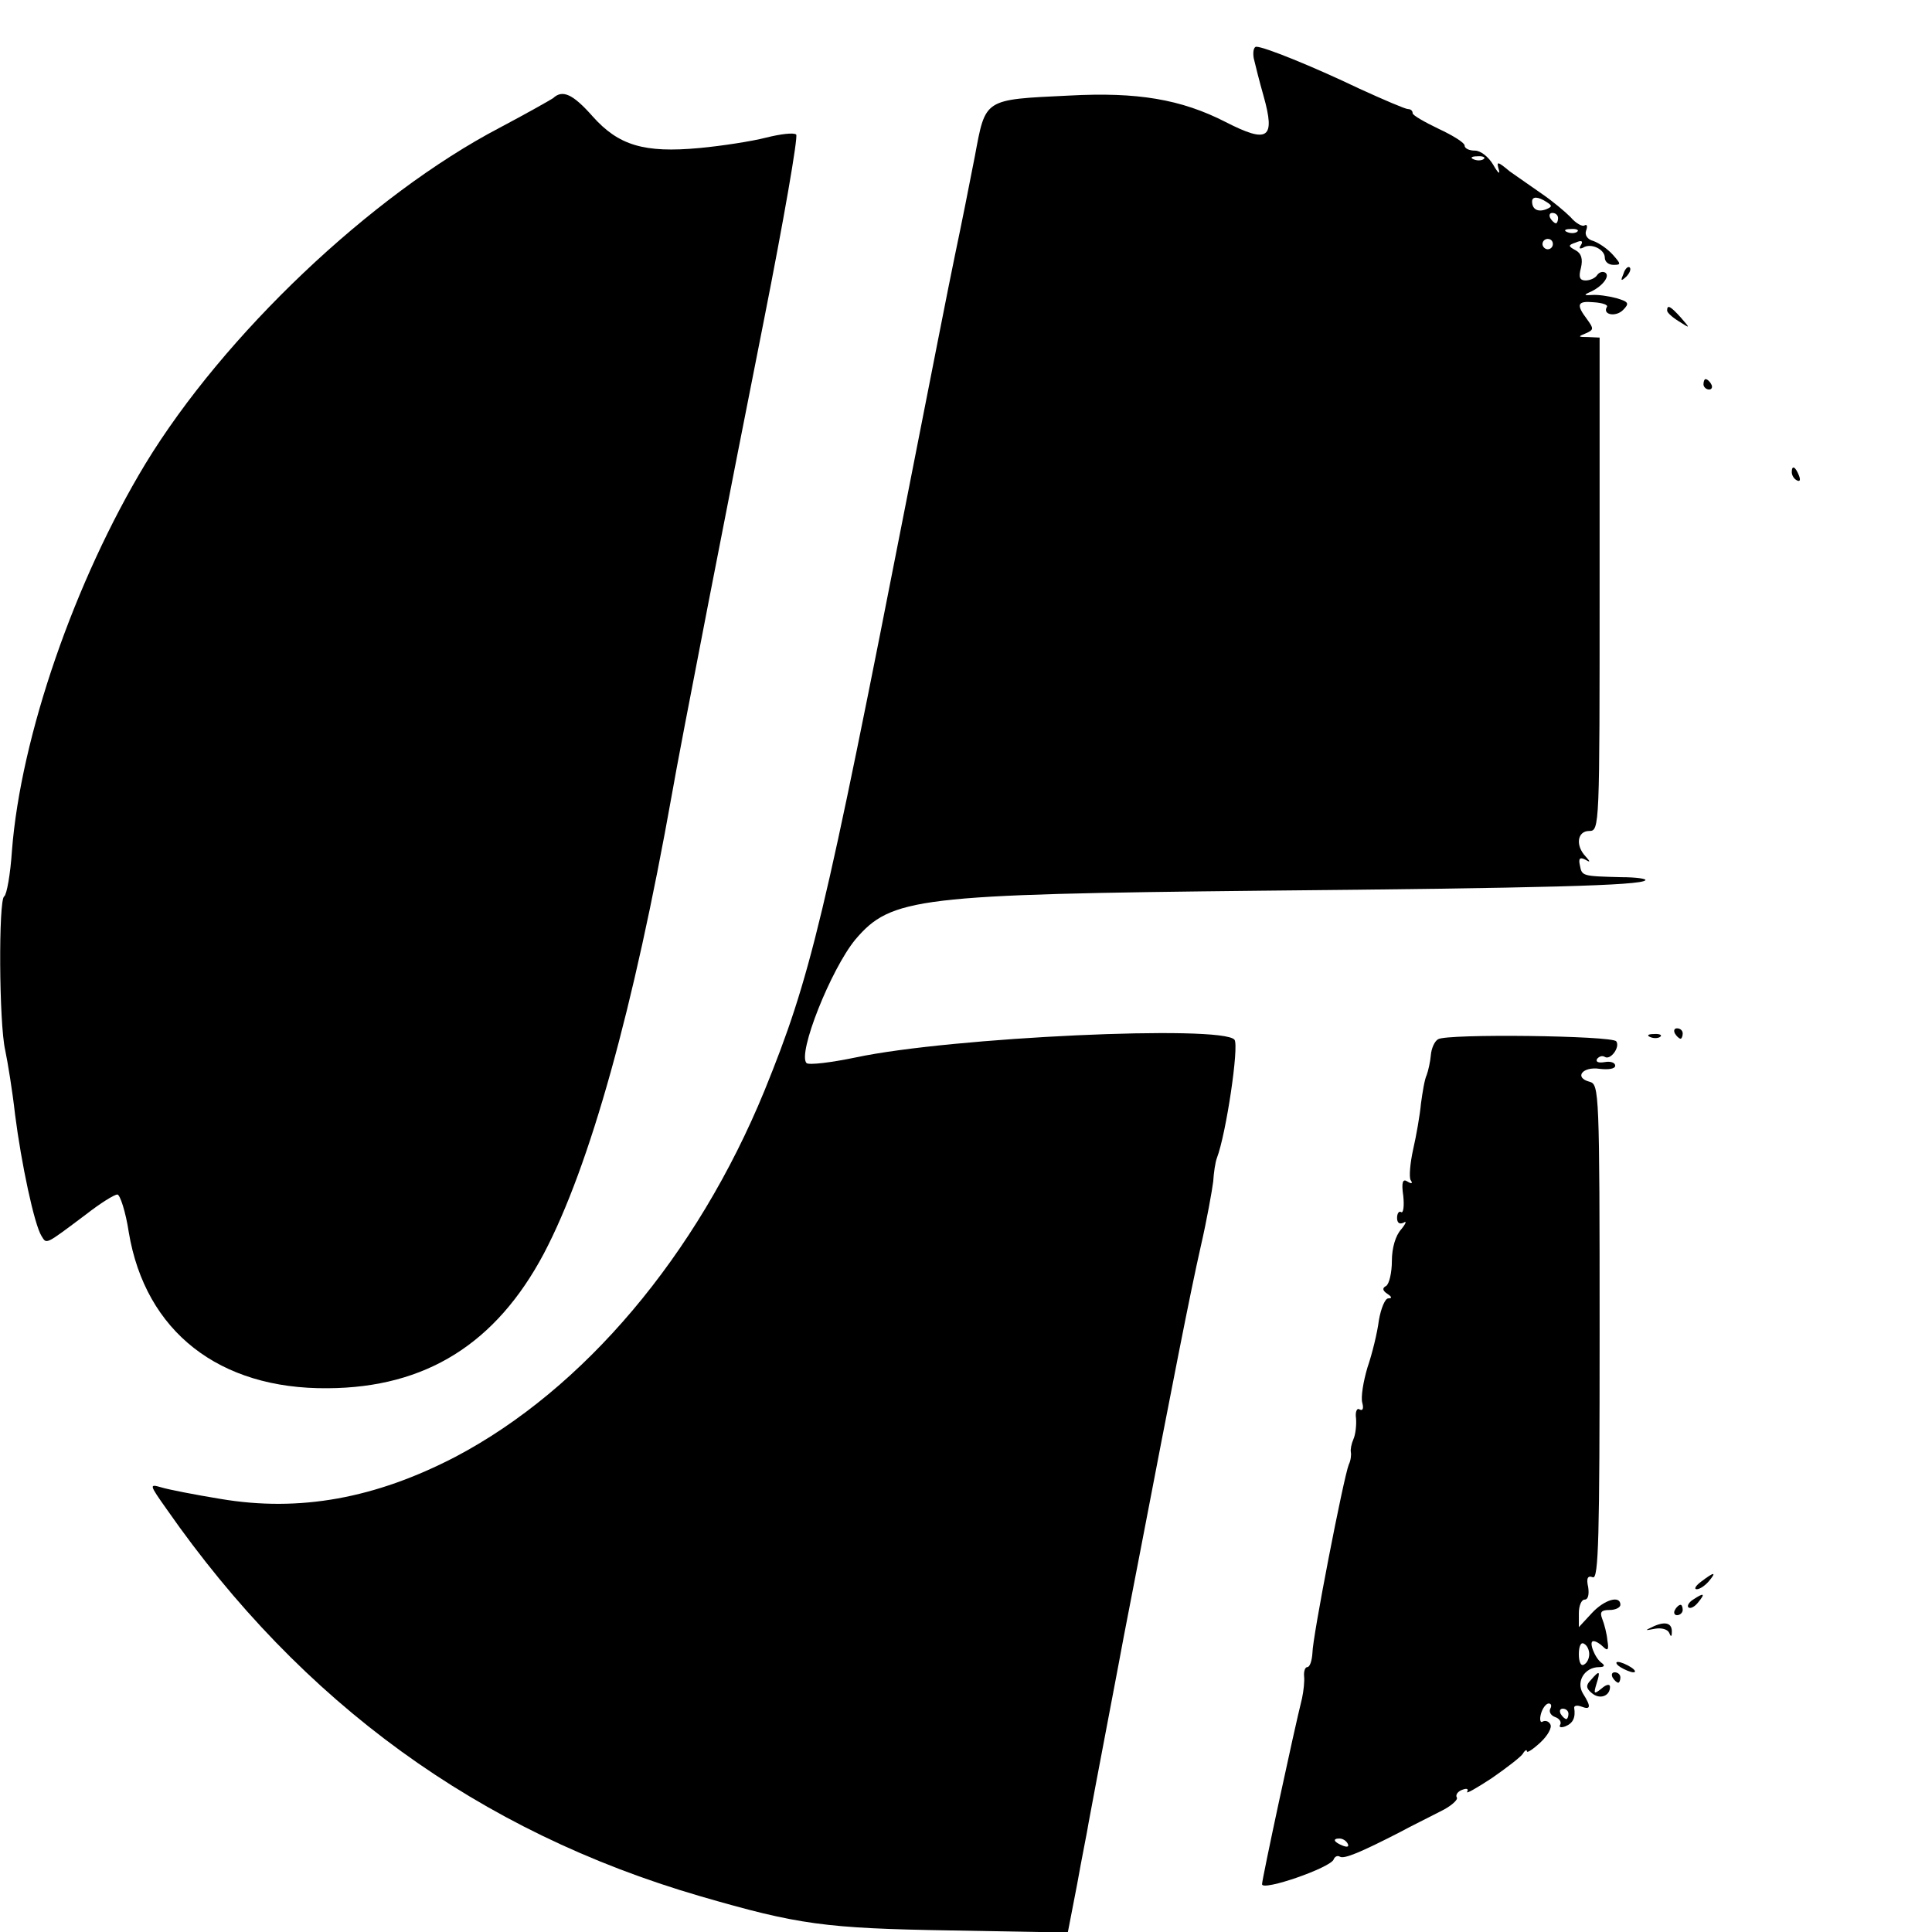 <?xml version="1.0" standalone="no"?>
<!DOCTYPE svg PUBLIC "-//W3C//DTD SVG 20010904//EN"
 "http://www.w3.org/TR/2001/REC-SVG-20010904/DTD/svg10.dtd">
<svg version="1.0" xmlns="http://www.w3.org/2000/svg"
 width="372pt" height="372pt" viewBox="0 0 372 372"
 preserveAspectRatio="xMidYMid meet">

<g transform="translate(0,372) scale(0.1,-0.1)"
fill="#000000" stroke="none">
<path d="M2414 3608 c3 -13 11 -45 19 -73 23 -82 9 -92 -73 -50 -86 44 -170
58 -301 51 -166 -8 -161 -5 -182 -117 -10 -52 -27 -137 -38 -189 -11 -52 -51
-257 -90 -455 -162 -827 -188 -936 -277 -1155 -130 -317 -348 -575 -595 -705
-154 -80 -300 -107 -453 -81 -49 8 -100 18 -113 22 -24 7 -24 6 10 -42 260
-373 601 -621 1027 -745 189 -55 241 -62 482 -66 l226 -4 18 93 c9 51 20 104
22 118 10 55 64 337 68 360 3 14 16 84 30 155 63 328 98 507 118 595 12 52 22
109 24 125 1 17 4 37 7 45 18 47 43 216 34 228 -23 29 -546 5 -729 -34 -48
-10 -90 -15 -95 -11 -18 18 47 181 94 238 69 81 119 87 784 94 540 5 728 10
737 20 3 3 -18 6 -46 6 -76 2 -76 2 -80 23 -3 13 0 16 10 11 10 -6 11 -5 1 6
-20 21 -16 49 7 49 20 0 20 7 20 475 l0 475 -22 1 c-20 0 -20 1 -5 7 16 7 16
9 3 27 -22 29 -19 36 13 33 16 -1 28 -5 25 -9 -9 -15 17 -20 31 -6 13 13 11
16 -13 23 -15 4 -36 7 -47 6 -14 -1 -16 0 -5 5 24 10 41 31 31 38 -5 3 -12 1
-16 -5 -3 -5 -13 -10 -22 -10 -11 0 -14 6 -9 24 4 17 1 28 -10 34 -15 8 -15
10 0 15 11 5 15 3 10 -5 -4 -6 -3 -8 4 -5 15 10 42 -3 42 -19 0 -8 7 -14 17
-14 15 0 14 2 -2 20 -10 11 -26 22 -37 26 -12 3 -17 12 -14 20 3 8 2 13 -3 10
-4 -3 -17 4 -27 16 -11 11 -35 31 -54 44 -19 13 -47 33 -63 44 -24 20 -26 20
-21 3 3 -10 -2 -6 -11 10 -9 15 -24 27 -35 27 -11 0 -20 4 -20 10 0 5 -22 19
-50 32 -27 13 -50 26 -50 30 0 5 -4 8 -9 8 -5 0 -47 18 -93 39 -92 44 -184 81
-199 81 -5 0 -7 -10 -5 -22z m443 -194 c-3 -3 -12 -4 -19 -1 -8 3 -5 6 6 6 11
1 17 -2 13 -5z m121 -83 c11 -7 11 -9 -1 -14 -16 -6 -27 0 -27 15 0 10 11 10
28 -1z m22 -31 c0 -5 -2 -10 -4 -10 -3 0 -8 5 -11 10 -3 6 -1 10 4 10 6 0 11
-4 11 -10z m37 -26 c-3 -3 -12 -4 -19 -1 -8 3 -5 6 6 6 11 1 17 -2 13 -5z
m-47 -24 c0 -5 -4 -10 -10 -10 -5 0 -10 5 -10 10 0 6 5 10 10 10 6 0 10 -4 10
-10z"/>
<path d="M1065 3531 c-6 -4 -52 -30 -103 -57 -248 -130 -531 -399 -682 -647
-136 -225 -240 -525 -257 -745 -3 -45 -10 -85 -15 -88 -11 -7 -10 -244 2 -296
5 -24 14 -79 19 -124 12 -94 37 -212 51 -234 10 -16 6 -18 86 42 27 21 54 38
60 38 5 0 16 -33 22 -73 32 -191 174 -302 383 -300 189 1 324 86 416 259 89
169 173 471 247 886 13 77 116 605 177 912 38 192 66 353 62 357 -5 4 -30 1
-58 -6 -27 -7 -85 -16 -128 -20 -107 -10 -156 5 -206 61 -38 43 -58 52 -76 35z"/>
<path d="M3126 3193 c-6 -14 -5 -15 5 -6 7 7 10 15 7 18 -3 3 -9 -2 -12 -12z"/>
<path d="M3210 3122 c0 -4 10 -13 23 -21 22 -14 22 -14 3 8 -20 22 -26 25 -26
13z"/>
<path d="M3280 2980 c0 -5 5 -10 11 -10 5 0 7 5 4 10 -3 6 -8 10 -11 10 -2 0
-4 -4 -4 -10z"/>
<path d="M3450 2811 c0 -6 4 -13 10 -16 6 -3 7 1 4 9 -7 18 -14 21 -14 7z"/>
<path d="M3225 1730 c3 -5 8 -10 11 -10 2 0 4 5 4 10 0 6 -5 10 -11 10 -5 0
-7 -4 -4 -10z"/>
<path d="M2769 1719 c-7 -4 -13 -18 -14 -31 -1 -12 -5 -30 -8 -38 -4 -8 -8
-33 -11 -55 -2 -22 -9 -62 -15 -88 -6 -27 -8 -53 -5 -59 5 -7 2 -8 -6 -3 -9 6
-12 -1 -8 -28 2 -20 0 -33 -4 -31 -4 3 -8 -2 -8 -11 0 -10 5 -13 13 -9 6 4 4
-2 -5 -13 -11 -12 -18 -36 -18 -61 0 -22 -5 -44 -11 -48 -8 -4 -7 -9 2 -15 9
-6 10 -9 2 -9 -6 0 -14 -19 -18 -42 -3 -24 -13 -65 -22 -91 -8 -27 -13 -57
-10 -68 3 -11 1 -16 -5 -13 -5 4 -9 -4 -7 -17 1 -13 -1 -31 -5 -40 -4 -9 -6
-20 -5 -25 1 -5 0 -16 -4 -24 -10 -25 -70 -333 -70 -363 -1 -15 -5 -27 -10
-27 -4 0 -7 -8 -6 -18 1 -9 -1 -28 -4 -42 -16 -64 -77 -348 -77 -358 0 -14
133 32 138 48 2 5 7 8 12 5 8 -5 41 9 115 47 22 12 57 29 78 40 21 10 35 23
32 27 -3 5 2 12 11 15 8 3 12 2 9 -4 -3 -5 18 7 47 26 29 20 56 41 60 47 4 7
8 9 8 5 0 -4 12 4 26 17 14 13 23 29 19 35 -3 6 -10 8 -15 5 -4 -3 -6 4 -3 15
3 11 10 20 15 20 5 0 6 -5 3 -10 -3 -6 1 -13 9 -16 9 -3 13 -10 10 -15 -3 -5
2 -6 10 -3 15 6 20 17 17 36 0 4 6 5 14 2 18 -7 19 0 3 25 -14 23 3 51 31 51
10 0 12 3 5 8 -13 9 -26 42 -16 42 5 0 13 -5 19 -11 9 -9 11 -5 8 12 -1 13 -6
32 -10 42 -5 13 -2 17 14 17 12 0 21 5 21 10 0 19 -31 10 -55 -16 l-25 -27 0
27 c0 14 5 26 11 26 7 0 9 10 7 24 -4 17 -1 23 9 19 11 -4 13 77 13 472 0 463
-1 477 -19 482 -31 8 -14 30 19 25 17 -2 30 0 30 6 0 6 -9 9 -20 7 -12 -2 -18
0 -15 6 4 5 10 7 15 4 11 -7 30 19 22 30 -8 11 -326 15 -343 4z m291 -1184 c0
-8 -4 -17 -10 -20 -6 -4 -10 5 -10 20 0 15 4 24 10 20 6 -3 10 -12 10 -20z
m-40 -115 c0 -5 -2 -10 -4 -10 -3 0 -8 5 -11 10 -3 6 -1 10 4 10 6 0 11 -4 11
-10z m-425 -250 c3 -6 -1 -7 -9 -4 -18 7 -21 14 -7 14 6 0 13 -4 16 -10z"/>
<path d="M3178 1723 c7 -3 16 -2 19 1 4 3 -2 6 -13 5 -11 0 -14 -3 -6 -6z"/>
<path d="M3276 675 c-11 -8 -15 -15 -9 -15 6 0 16 7 23 15 16 19 11 19 -14 0z"/>
<path d="M3260 640 c-8 -5 -12 -12 -9 -15 4 -3 12 1 19 10 14 17 11 19 -10 5z"/>
<path d="M3225 620 c-3 -5 -1 -10 4 -10 6 0 11 5 11 10 0 6 -2 10 -4 10 -3 0
-8 -4 -11 -10z"/>
<path d="M3185 589 c-19 -9 -19 -9 2 -5 12 2 24 -1 27 -8 3 -8 5 -8 5 1 1 17
-11 22 -34 12z"/>
<path d="M3120 510 c8 -5 20 -10 25 -10 6 0 3 5 -5 10 -8 5 -19 10 -25 10 -5
0 -3 -5 5 -10z"/>
<path d="M3063 485 c-10 -10 -9 -16 2 -25 15 -13 35 -6 35 12 0 6 -7 5 -16 -3
-15 -12 -16 -11 -10 9 8 25 6 27 -11 7z"/>
<path d="M3105 490 c3 -5 8 -10 11 -10 2 0 4 5 4 10 0 6 -5 10 -11 10 -5 0 -7
-4 -4 -10z"/>
</g>
</svg>
